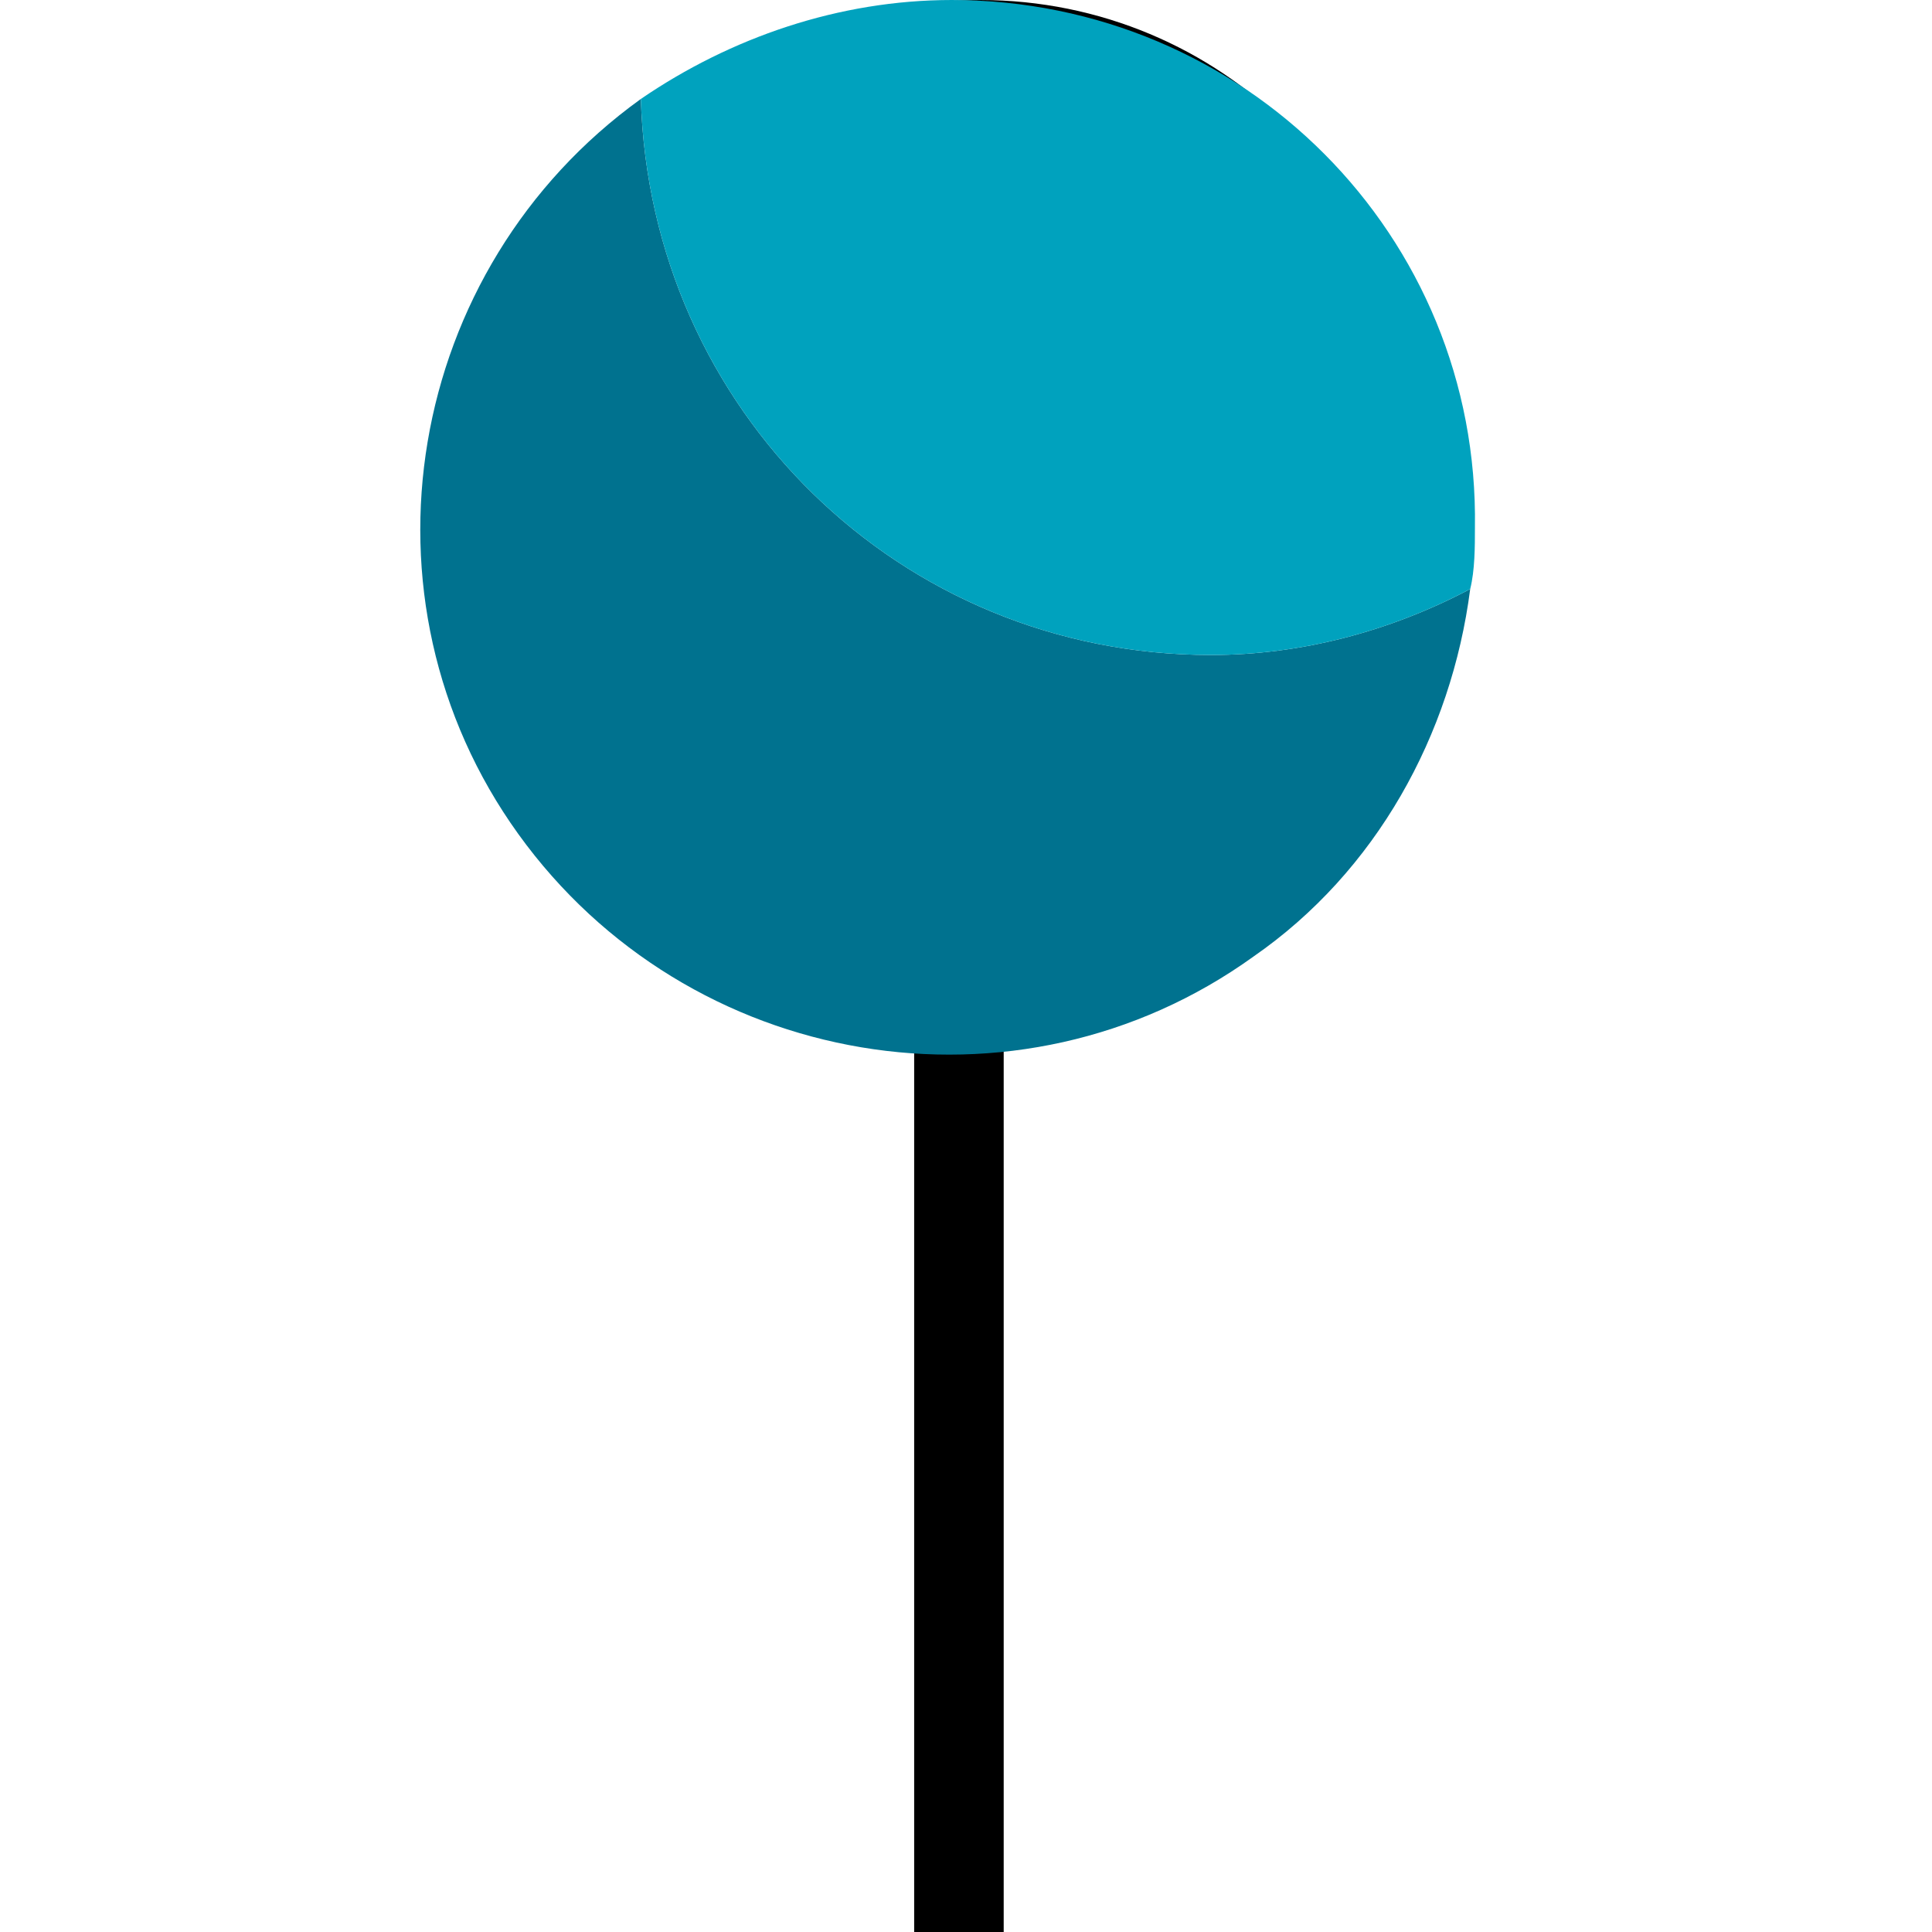 <?xml version="1.0" encoding="utf-8"?>
<!-- Generator: Adobe Illustrator 18.1.1, SVG Export Plug-In . SVG Version: 6.00 Build 0)  -->
<svg version="1.1" id="Layer_1" xmlns="http://www.w3.org/2000/svg" xmlns:xlink="http://www.w3.org/1999/xlink" x="0px" y="0px"
	 viewBox="-130 131 41 41" enable-background="new -130 131 41 41" xml:space="preserve">
<title>point-icon</title>
<g id="Слой_2">
	<g id="Слой_1-2">
		<polygon points="-108.7,177.7 -110.6,175.1 -110.6,150.4 -108.7,150.4 		"/>
		<path fill="#00728f" d="M-116.4,133.1c-5,3.6-6.2,10.6-2.6,15.6s10.6,6.2,15.6,2.6c2.6-1.8,4.2-4.7,4.6-7.8
			c-1.7,0.9-3.6,1.4-5.5,1.4C-110.9,144.9-116.2,139.7-116.4,133.1z"/>
		<path d="M-109.2,131c-1.9,0-3.8,0.6-5.4,1.8c0.1,5.4,4.5,9.7,9.9,9.7c1.6,0,3.1-0.4,4.6-1.1c0.1-0.4,0.1-0.7,0.1-1.1
			C-99.9,135.1-104.1,131-109.2,131z"/>
		<path fill="#00a2be" d="M-109.8,131c-2.4,0-4.7,0.8-6.6,2.1c0.2,6.6,5.5,11.8,12.1,11.8c1.9,0,3.8-0.5,5.5-1.4
			c0.1-0.4,0.1-0.9,0.1-1.3C-98.6,136-103.6,131-109.8,131z"/>
	</g>
</g>
</svg>
